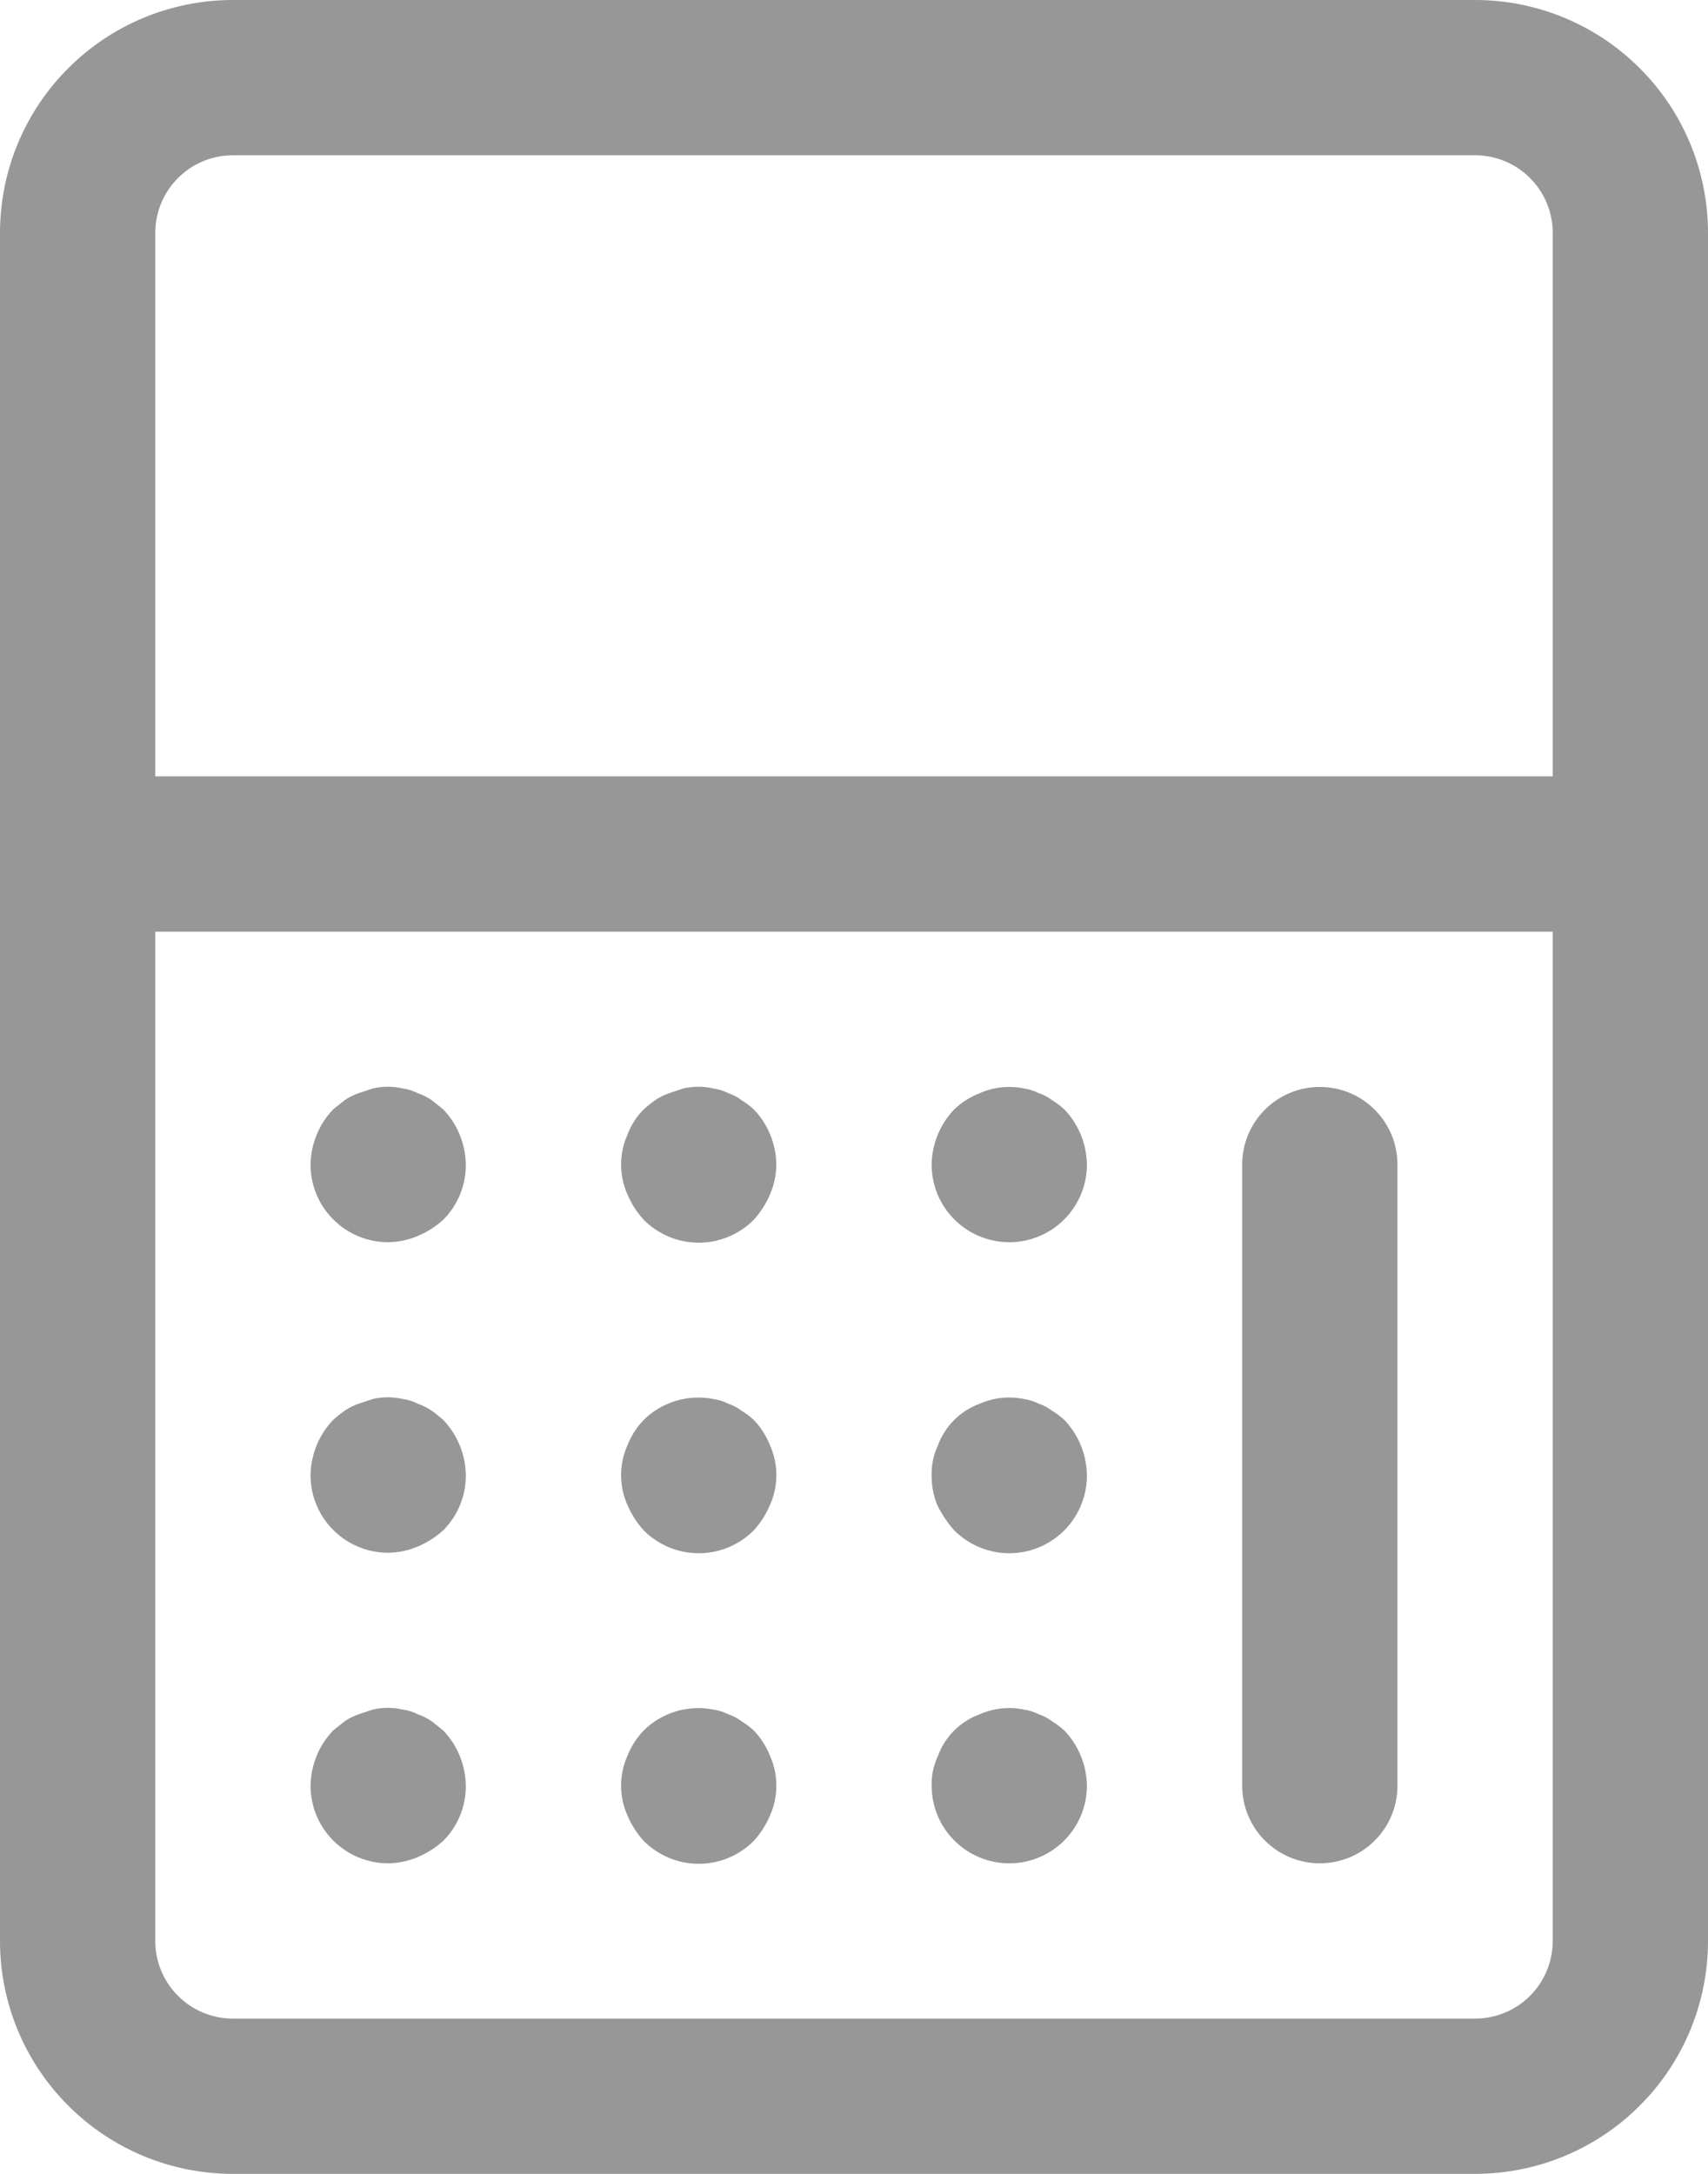 <svg width="22" height="28" viewBox="0 0 22 28" fill="none" xmlns="http://www.w3.org/2000/svg">
<path d="M19 0H3C2.204 0 1.441 0.316 0.879 0.879C0.316 1.441 0 2.204 0 3V25C0 25.796 0.316 26.559 0.879 27.121C1.441 27.684 2.204 28 3 28H19C19.796 28 20.559 27.684 21.121 27.121C21.684 26.559 22 25.796 22 25V3C22 2.204 21.684 1.441 21.121 0.879C20.559 0.316 19.796 0 19 0ZM3 2H19C19.265 2 19.52 2.105 19.707 2.293C19.895 2.48 20 2.735 20 3V10H2V3C2 2.735 2.105 2.48 2.293 2.293C2.48 2.105 2.735 2 3 2ZM20 25C20 25.265 19.895 25.52 19.707 25.707C19.52 25.895 19.265 26 19 26H3C2.735 26 2.48 25.895 2.293 25.707C2.105 25.52 2 25.265 2 25V12H20V25Z" fill="#979797"/>
<path d="M17 24C17.265 24 17.52 23.895 17.707 23.707C17.895 23.52 18 23.265 18 23V15C18 14.735 17.895 14.48 17.707 14.293C17.52 14.105 17.265 14 17 14C16.735 14 16.48 14.105 16.293 14.293C16.105 14.48 16 14.735 16 15V23C16 23.265 16.105 23.52 16.293 23.707C16.48 23.895 16.735 24 17 24Z" fill="#979797"/>
<path d="M5 16C5.131 15.998 5.26 15.971 5.38 15.92C5.501 15.869 5.613 15.798 5.71 15.71C5.803 15.617 5.876 15.506 5.926 15.384C5.976 15.262 6.001 15.132 6 15C5.996 14.735 5.893 14.482 5.71 14.29L5.56 14.17C5.504 14.132 5.444 14.102 5.38 14.08C5.32 14.05 5.256 14.029 5.19 14.02C5.062 13.99 4.928 13.99 4.8 14.02L4.62 14.08C4.556 14.102 4.496 14.132 4.44 14.17L4.29 14.29C4.107 14.482 4.004 14.735 4 15C4 15.265 4.105 15.52 4.293 15.707C4.48 15.895 4.735 16 5 16Z" fill="#979797"/>
<path d="M8.29 15.71C8.383 15.804 8.494 15.878 8.615 15.929C8.737 15.98 8.868 16.006 9 16.006C9.132 16.006 9.263 15.98 9.385 15.929C9.506 15.878 9.617 15.804 9.71 15.71C9.798 15.613 9.869 15.501 9.92 15.38C9.971 15.26 9.998 15.131 10 15C9.996 14.735 9.893 14.482 9.71 14.29C9.661 14.245 9.607 14.204 9.55 14.17C9.499 14.13 9.441 14.1 9.38 14.08C9.32 14.05 9.256 14.029 9.19 14.02C9.062 13.99 8.928 13.99 8.8 14.02L8.62 14.08C8.556 14.102 8.496 14.132 8.44 14.17C8.388 14.207 8.338 14.247 8.29 14.29C8.197 14.384 8.126 14.496 8.08 14.62C8.027 14.74 8 14.869 8 15C8 15.131 8.027 15.26 8.08 15.38C8.131 15.501 8.202 15.613 8.29 15.71Z" fill="#979797"/>
<path d="M13 16C13.265 16 13.52 15.895 13.707 15.707C13.895 15.52 14 15.265 14 15C13.996 14.735 13.893 14.482 13.71 14.29C13.661 14.245 13.607 14.205 13.55 14.17C13.499 14.13 13.441 14.1 13.38 14.08C13.32 14.05 13.256 14.029 13.19 14.02C12.998 13.98 12.799 14.001 12.62 14.08C12.497 14.128 12.385 14.199 12.29 14.29C12.107 14.482 12.004 14.735 12 15C12 15.265 12.105 15.52 12.293 15.707C12.48 15.895 12.735 16 13 16Z" fill="#979797"/>
<path d="M5 20C5.131 19.998 5.26 19.971 5.38 19.92C5.501 19.869 5.613 19.798 5.71 19.71C5.803 19.616 5.876 19.506 5.926 19.384C5.976 19.262 6.001 19.132 6 19C5.996 18.735 5.893 18.482 5.71 18.29C5.662 18.247 5.612 18.207 5.56 18.17C5.504 18.132 5.444 18.102 5.38 18.08C5.32 18.049 5.256 18.029 5.19 18.02C5.062 17.99 4.928 17.99 4.8 18.02L4.62 18.08C4.556 18.102 4.496 18.132 4.44 18.17C4.388 18.207 4.338 18.247 4.29 18.29C4.107 18.482 4.004 18.735 4 19C4 19.265 4.105 19.52 4.293 19.707C4.48 19.895 4.735 20 5 20Z" fill="#979797"/>
<path d="M8.29 19.71C8.383 19.804 8.494 19.878 8.615 19.929C8.737 19.98 8.868 20.006 9 20.006C9.132 20.006 9.263 19.98 9.385 19.929C9.506 19.878 9.617 19.804 9.71 19.71C9.798 19.613 9.869 19.501 9.92 19.38C9.973 19.26 10 19.131 10 19C10 18.869 9.973 18.74 9.92 18.62C9.872 18.497 9.801 18.385 9.71 18.29C9.661 18.245 9.607 18.204 9.55 18.17C9.499 18.13 9.441 18.1 9.38 18.08C9.32 18.049 9.256 18.029 9.19 18.02C9.029 17.988 8.863 17.996 8.706 18.043C8.549 18.09 8.406 18.175 8.29 18.29C8.199 18.385 8.128 18.497 8.08 18.62C8.027 18.74 8 18.869 8 19C8 19.131 8.027 19.26 8.08 19.38C8.131 19.501 8.202 19.613 8.29 19.71Z" fill="#979797"/>
<path d="M12.29 19.71C12.43 19.851 12.609 19.947 12.803 19.986C12.998 20.026 13.2 20.006 13.383 19.93C13.567 19.853 13.724 19.724 13.833 19.559C13.943 19.393 14.001 19.199 14 19C13.996 18.735 13.893 18.482 13.71 18.29C13.661 18.245 13.607 18.205 13.55 18.17C13.499 18.131 13.441 18.1 13.38 18.08C13.32 18.05 13.256 18.029 13.19 18.02C12.998 17.98 12.799 18.001 12.62 18.08C12.496 18.125 12.383 18.197 12.29 18.29C12.197 18.383 12.125 18.496 12.08 18.62C12.024 18.739 11.997 18.869 12 19C11.998 19.13 12.022 19.259 12.07 19.38C12.128 19.5 12.202 19.611 12.29 19.71Z" fill="#979797"/>
<path d="M5 24C5.131 23.998 5.26 23.971 5.38 23.92C5.501 23.869 5.613 23.798 5.71 23.71C5.803 23.616 5.876 23.506 5.926 23.384C5.976 23.262 6.001 23.132 6 23C5.996 22.735 5.893 22.482 5.71 22.29L5.56 22.17C5.504 22.132 5.444 22.102 5.38 22.08C5.32 22.049 5.256 22.029 5.19 22.02C5.062 21.99 4.928 21.99 4.8 22.02L4.62 22.08C4.556 22.102 4.496 22.132 4.44 22.17L4.29 22.29C4.107 22.482 4.004 22.735 4 23C4 23.265 4.105 23.52 4.293 23.707C4.48 23.895 4.735 24 5 24Z" fill="#979797"/>
<path d="M8.29 23.71C8.383 23.804 8.494 23.878 8.615 23.929C8.737 23.98 8.868 24.006 9 24.006C9.132 24.006 9.263 23.98 9.385 23.929C9.506 23.878 9.617 23.804 9.71 23.71C9.798 23.613 9.869 23.501 9.92 23.38C9.973 23.26 10 23.131 10 23C10 22.869 9.973 22.74 9.92 22.62C9.872 22.497 9.801 22.385 9.71 22.29C9.661 22.245 9.607 22.204 9.55 22.17C9.499 22.13 9.441 22.1 9.38 22.08C9.32 22.049 9.256 22.029 9.19 22.02C9.029 21.988 8.863 21.996 8.706 22.043C8.549 22.09 8.406 22.175 8.29 22.29C8.199 22.385 8.128 22.497 8.08 22.62C8.027 22.74 8 22.869 8 23C8 23.131 8.027 23.26 8.08 23.38C8.131 23.501 8.202 23.613 8.29 23.71Z" fill="#979797"/>
<path d="M13 24C13.265 24 13.52 23.895 13.707 23.707C13.895 23.52 14 23.265 14 23C13.996 22.735 13.893 22.482 13.71 22.29C13.661 22.245 13.607 22.205 13.55 22.17C13.499 22.131 13.441 22.1 13.38 22.08C13.32 22.05 13.256 22.029 13.19 22.02C12.998 21.98 12.799 22.001 12.62 22.08C12.496 22.125 12.383 22.197 12.29 22.29C12.197 22.383 12.125 22.496 12.08 22.62C12.024 22.739 11.997 22.869 12 23C12 23.265 12.105 23.52 12.293 23.707C12.48 23.895 12.735 24 13 24Z" fill="#979797"/>
</svg>
